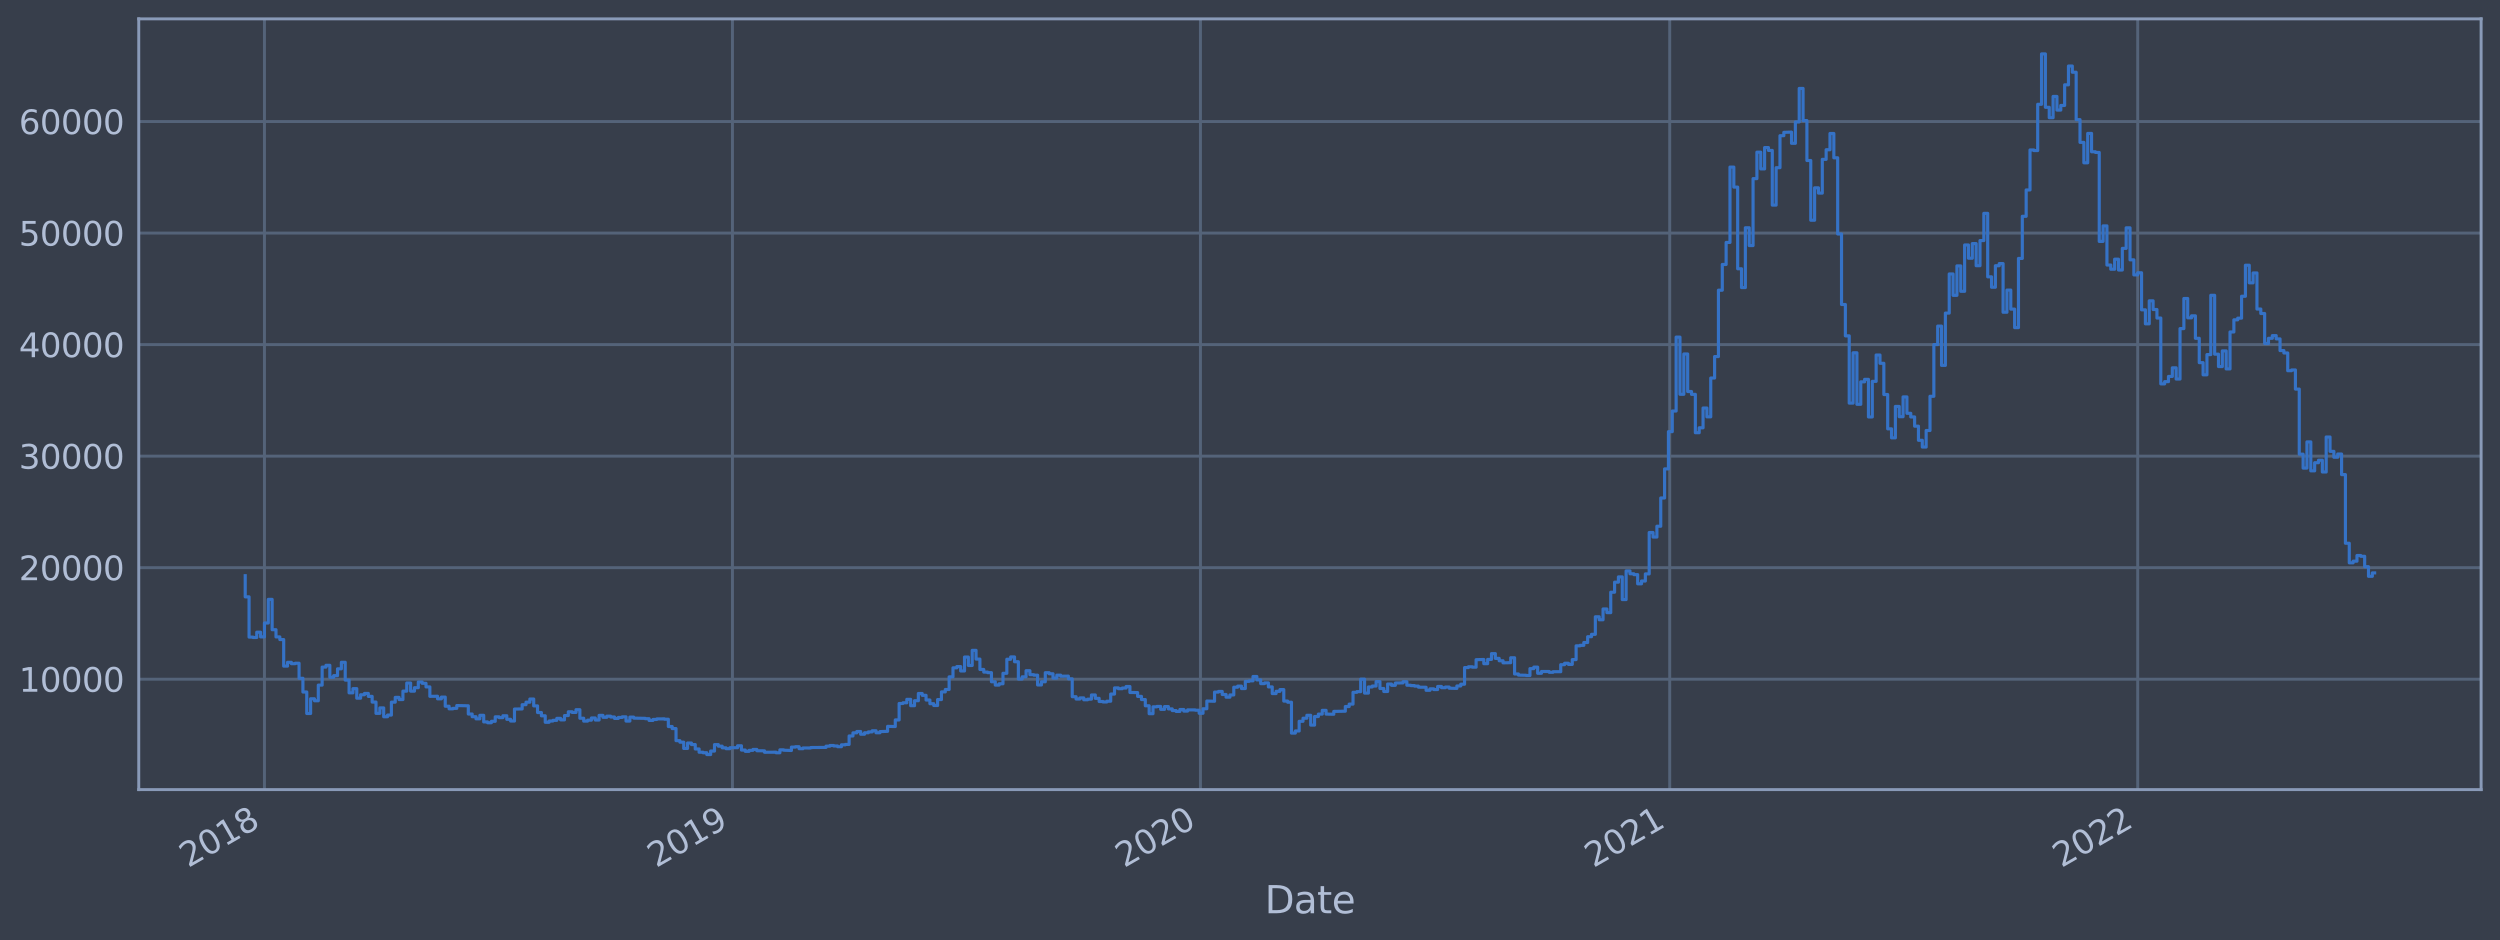 <?xml version="1.0" encoding="utf-8" standalone="no"?>
<!DOCTYPE svg PUBLIC "-//W3C//DTD SVG 1.1//EN"
  "http://www.w3.org/Graphics/SVG/1.1/DTD/svg11.dtd">
<svg xmlns:xlink="http://www.w3.org/1999/xlink" width="952.884pt" height="358.291pt" viewBox="0 0 952.884 358.291" xmlns="http://www.w3.org/2000/svg" version="1.1">
 <defs>
  <style type="text/css">*{stroke-linejoin: round; stroke-linecap: butt}</style>
 </defs>
 <g id="figure_1">
  <g id="patch_1">
   <path d="M 0 358.291 
L 952.884 358.291 
L 952.884 0 
L 0 0 
z
" style="fill: #373e4b"/>
  </g>
  <g id="axes_1">
   <g id="patch_2">
    <path d="M 52.884 300.96 
L 945.684 300.96 
L 945.684 7.2 
L 52.884 7.2 
z
" style="fill: #373e4b"/>
   </g>
   <g id="matplotlib.axis_1">
    <g id="xtick_1">
     <g id="line2d_1">
      <path d="M 100.796 300.96 
L 100.796 7.2 
" clip-path="url(#p3bdc182cb8)" style="fill: none; stroke: #546379; stroke-width: 1.12; stroke-linecap: square"/>
     </g>
     <g id="line2d_2"/>
     <g id="text_1">
      <!-- 2018 -->
      <g style="fill: #b1bed6" transform="translate(71.715 330.885)rotate(-30)scale(0.126 -0.126)">
       <defs>
        <path id="DejaVuSans-32" d="M 1228 531 
L 3431 531 
L 3431 0 
L 469 0 
L 469 531 
Q 828 903 1448 1529 
Q 2069 2156 2228 2338 
Q 2531 2678 2651 2914 
Q 2772 3150 2772 3378 
Q 2772 3750 2511 3984 
Q 2250 4219 1831 4219 
Q 1534 4219 1204 4116 
Q 875 4013 500 3803 
L 500 4441 
Q 881 4594 1212 4672 
Q 1544 4750 1819 4750 
Q 2544 4750 2975 4387 
Q 3406 4025 3406 3419 
Q 3406 3131 3298 2873 
Q 3191 2616 2906 2266 
Q 2828 2175 2409 1742 
Q 1991 1309 1228 531 
z
" transform="scale(0.016)"/>
        <path id="DejaVuSans-30" d="M 2034 4250 
Q 1547 4250 1301 3770 
Q 1056 3291 1056 2328 
Q 1056 1369 1301 889 
Q 1547 409 2034 409 
Q 2525 409 2770 889 
Q 3016 1369 3016 2328 
Q 3016 3291 2770 3770 
Q 2525 4250 2034 4250 
z
M 2034 4750 
Q 2819 4750 3233 4129 
Q 3647 3509 3647 2328 
Q 3647 1150 3233 529 
Q 2819 -91 2034 -91 
Q 1250 -91 836 529 
Q 422 1150 422 2328 
Q 422 3509 836 4129 
Q 1250 4750 2034 4750 
z
" transform="scale(0.016)"/>
        <path id="DejaVuSans-31" d="M 794 531 
L 1825 531 
L 1825 4091 
L 703 3866 
L 703 4441 
L 1819 4666 
L 2450 4666 
L 2450 531 
L 3481 531 
L 3481 0 
L 794 0 
L 794 531 
z
" transform="scale(0.016)"/>
        <path id="DejaVuSans-38" d="M 2034 2216 
Q 1584 2216 1326 1975 
Q 1069 1734 1069 1313 
Q 1069 891 1326 650 
Q 1584 409 2034 409 
Q 2484 409 2743 651 
Q 3003 894 3003 1313 
Q 3003 1734 2745 1975 
Q 2488 2216 2034 2216 
z
M 1403 2484 
Q 997 2584 770 2862 
Q 544 3141 544 3541 
Q 544 4100 942 4425 
Q 1341 4750 2034 4750 
Q 2731 4750 3128 4425 
Q 3525 4100 3525 3541 
Q 3525 3141 3298 2862 
Q 3072 2584 2669 2484 
Q 3125 2378 3379 2068 
Q 3634 1759 3634 1313 
Q 3634 634 3220 271 
Q 2806 -91 2034 -91 
Q 1263 -91 848 271 
Q 434 634 434 1313 
Q 434 1759 690 2068 
Q 947 2378 1403 2484 
z
M 1172 3481 
Q 1172 3119 1398 2916 
Q 1625 2713 2034 2713 
Q 2441 2713 2670 2916 
Q 2900 3119 2900 3481 
Q 2900 3844 2670 4047 
Q 2441 4250 2034 4250 
Q 1625 4250 1398 4047 
Q 1172 3844 1172 3481 
z
" transform="scale(0.016)"/>
       </defs>
       <use xlink:href="#DejaVuSans-32"/>
       <use xlink:href="#DejaVuSans-30" x="63.623"/>
       <use xlink:href="#DejaVuSans-31" x="127.246"/>
       <use xlink:href="#DejaVuSans-38" x="190.869"/>
      </g>
     </g>
    </g>
    <g id="xtick_2">
     <g id="line2d_3">
      <path d="M 279.174 300.96 
L 279.174 7.2 
" clip-path="url(#p3bdc182cb8)" style="fill: none; stroke: #546379; stroke-width: 1.12; stroke-linecap: square"/>
     </g>
     <g id="line2d_4"/>
     <g id="text_2">
      <!-- 2019 -->
      <g style="fill: #b1bed6" transform="translate(250.093 330.885)rotate(-30)scale(0.126 -0.126)">
       <defs>
        <path id="DejaVuSans-39" d="M 703 97 
L 703 672 
Q 941 559 1184 500 
Q 1428 441 1663 441 
Q 2288 441 2617 861 
Q 2947 1281 2994 2138 
Q 2813 1869 2534 1725 
Q 2256 1581 1919 1581 
Q 1219 1581 811 2004 
Q 403 2428 403 3163 
Q 403 3881 828 4315 
Q 1253 4750 1959 4750 
Q 2769 4750 3195 4129 
Q 3622 3509 3622 2328 
Q 3622 1225 3098 567 
Q 2575 -91 1691 -91 
Q 1453 -91 1209 -44 
Q 966 3 703 97 
z
M 1959 2075 
Q 2384 2075 2632 2365 
Q 2881 2656 2881 3163 
Q 2881 3666 2632 3958 
Q 2384 4250 1959 4250 
Q 1534 4250 1286 3958 
Q 1038 3666 1038 3163 
Q 1038 2656 1286 2365 
Q 1534 2075 1959 2075 
z
" transform="scale(0.016)"/>
       </defs>
       <use xlink:href="#DejaVuSans-32"/>
       <use xlink:href="#DejaVuSans-30" x="63.623"/>
       <use xlink:href="#DejaVuSans-31" x="127.246"/>
       <use xlink:href="#DejaVuSans-39" x="190.869"/>
      </g>
     </g>
    </g>
    <g id="xtick_3">
     <g id="line2d_5">
      <path d="M 457.551 300.96 
L 457.551 7.2 
" clip-path="url(#p3bdc182cb8)" style="fill: none; stroke: #546379; stroke-width: 1.12; stroke-linecap: square"/>
     </g>
     <g id="line2d_6"/>
     <g id="text_3">
      <!-- 2020 -->
      <g style="fill: #b1bed6" transform="translate(428.47 330.885)rotate(-30)scale(0.126 -0.126)">
       <use xlink:href="#DejaVuSans-32"/>
       <use xlink:href="#DejaVuSans-30" x="63.623"/>
       <use xlink:href="#DejaVuSans-32" x="127.246"/>
       <use xlink:href="#DejaVuSans-30" x="190.869"/>
      </g>
     </g>
    </g>
    <g id="xtick_4">
     <g id="line2d_7">
      <path d="M 636.418 300.96 
L 636.418 7.2 
" clip-path="url(#p3bdc182cb8)" style="fill: none; stroke: #546379; stroke-width: 1.12; stroke-linecap: square"/>
     </g>
     <g id="line2d_8"/>
     <g id="text_4">
      <!-- 2021 -->
      <g style="fill: #b1bed6" transform="translate(607.337 330.885)rotate(-30)scale(0.126 -0.126)">
       <use xlink:href="#DejaVuSans-32"/>
       <use xlink:href="#DejaVuSans-30" x="63.623"/>
       <use xlink:href="#DejaVuSans-32" x="127.246"/>
       <use xlink:href="#DejaVuSans-31" x="190.869"/>
      </g>
     </g>
    </g>
    <g id="xtick_5">
     <g id="line2d_9">
      <path d="M 814.795 300.96 
L 814.795 7.2 
" clip-path="url(#p3bdc182cb8)" style="fill: none; stroke: #546379; stroke-width: 1.12; stroke-linecap: square"/>
     </g>
     <g id="line2d_10"/>
     <g id="text_5">
      <!-- 2022 -->
      <g style="fill: #b1bed6" transform="translate(785.714 330.885)rotate(-30)scale(0.126 -0.126)">
       <use xlink:href="#DejaVuSans-32"/>
       <use xlink:href="#DejaVuSans-30" x="63.623"/>
       <use xlink:href="#DejaVuSans-32" x="127.246"/>
       <use xlink:href="#DejaVuSans-32" x="190.869"/>
      </g>
     </g>
    </g>
    <g id="text_6">
     <!-- Date -->
     <g style="fill: #b1bed6" transform="translate(482.075 348.096)scale(0.144 -0.144)">
      <defs>
       <path id="DejaVuSans-44" d="M 1259 4147 
L 1259 519 
L 2022 519 
Q 2988 519 3436 956 
Q 3884 1394 3884 2338 
Q 3884 3275 3436 3711 
Q 2988 4147 2022 4147 
L 1259 4147 
z
M 628 4666 
L 1925 4666 
Q 3281 4666 3915 4102 
Q 4550 3538 4550 2338 
Q 4550 1131 3912 565 
Q 3275 0 1925 0 
L 628 0 
L 628 4666 
z
" transform="scale(0.016)"/>
       <path id="DejaVuSans-61" d="M 2194 1759 
Q 1497 1759 1228 1600 
Q 959 1441 959 1056 
Q 959 750 1161 570 
Q 1363 391 1709 391 
Q 2188 391 2477 730 
Q 2766 1069 2766 1631 
L 2766 1759 
L 2194 1759 
z
M 3341 1997 
L 3341 0 
L 2766 0 
L 2766 531 
Q 2569 213 2275 61 
Q 1981 -91 1556 -91 
Q 1019 -91 701 211 
Q 384 513 384 1019 
Q 384 1609 779 1909 
Q 1175 2209 1959 2209 
L 2766 2209 
L 2766 2266 
Q 2766 2663 2505 2880 
Q 2244 3097 1772 3097 
Q 1472 3097 1187 3025 
Q 903 2953 641 2809 
L 641 3341 
Q 956 3463 1253 3523 
Q 1550 3584 1831 3584 
Q 2591 3584 2966 3190 
Q 3341 2797 3341 1997 
z
" transform="scale(0.016)"/>
       <path id="DejaVuSans-74" d="M 1172 4494 
L 1172 3500 
L 2356 3500 
L 2356 3053 
L 1172 3053 
L 1172 1153 
Q 1172 725 1289 603 
Q 1406 481 1766 481 
L 2356 481 
L 2356 0 
L 1766 0 
Q 1100 0 847 248 
Q 594 497 594 1153 
L 594 3053 
L 172 3053 
L 172 3500 
L 594 3500 
L 594 4494 
L 1172 4494 
z
" transform="scale(0.016)"/>
       <path id="DejaVuSans-65" d="M 3597 1894 
L 3597 1613 
L 953 1613 
Q 991 1019 1311 708 
Q 1631 397 2203 397 
Q 2534 397 2845 478 
Q 3156 559 3463 722 
L 3463 178 
Q 3153 47 2828 -22 
Q 2503 -91 2169 -91 
Q 1331 -91 842 396 
Q 353 884 353 1716 
Q 353 2575 817 3079 
Q 1281 3584 2069 3584 
Q 2775 3584 3186 3129 
Q 3597 2675 3597 1894 
z
M 3022 2063 
Q 3016 2534 2758 2815 
Q 2500 3097 2075 3097 
Q 1594 3097 1305 2825 
Q 1016 2553 972 2059 
L 3022 2063 
z
" transform="scale(0.016)"/>
      </defs>
      <use xlink:href="#DejaVuSans-44"/>
      <use xlink:href="#DejaVuSans-61" x="77.002"/>
      <use xlink:href="#DejaVuSans-74" x="138.281"/>
      <use xlink:href="#DejaVuSans-65" x="177.49"/>
     </g>
    </g>
   </g>
   <g id="matplotlib.axis_2">
    <g id="ytick_1">
     <g id="line2d_11">
      <path d="M 52.884 258.881 
L 945.684 258.881 
" clip-path="url(#p3bdc182cb8)" style="fill: none; stroke: #546379; stroke-width: 1.12; stroke-linecap: square"/>
     </g>
     <g id="line2d_12"/>
     <g id="text_7">
      <!-- 10000 -->
      <g style="fill: #b1bed6" transform="translate(7.2 263.668)scale(0.126 -0.126)">
       <use xlink:href="#DejaVuSans-31"/>
       <use xlink:href="#DejaVuSans-30" x="63.623"/>
       <use xlink:href="#DejaVuSans-30" x="127.246"/>
       <use xlink:href="#DejaVuSans-30" x="190.869"/>
       <use xlink:href="#DejaVuSans-30" x="254.492"/>
      </g>
     </g>
    </g>
    <g id="ytick_2">
     <g id="line2d_13">
      <path d="M 52.884 216.37 
L 945.684 216.37 
" clip-path="url(#p3bdc182cb8)" style="fill: none; stroke: #546379; stroke-width: 1.12; stroke-linecap: square"/>
     </g>
     <g id="line2d_14"/>
     <g id="text_8">
      <!-- 20000 -->
      <g style="fill: #b1bed6" transform="translate(7.2 221.157)scale(0.126 -0.126)">
       <use xlink:href="#DejaVuSans-32"/>
       <use xlink:href="#DejaVuSans-30" x="63.623"/>
       <use xlink:href="#DejaVuSans-30" x="127.246"/>
       <use xlink:href="#DejaVuSans-30" x="190.869"/>
       <use xlink:href="#DejaVuSans-30" x="254.492"/>
      </g>
     </g>
    </g>
    <g id="ytick_3">
     <g id="line2d_15">
      <path d="M 52.884 173.86 
L 945.684 173.86 
" clip-path="url(#p3bdc182cb8)" style="fill: none; stroke: #546379; stroke-width: 1.12; stroke-linecap: square"/>
     </g>
     <g id="line2d_16"/>
     <g id="text_9">
      <!-- 30000 -->
      <g style="fill: #b1bed6" transform="translate(7.2 178.647)scale(0.126 -0.126)">
       <defs>
        <path id="DejaVuSans-33" d="M 2597 2516 
Q 3050 2419 3304 2112 
Q 3559 1806 3559 1356 
Q 3559 666 3084 287 
Q 2609 -91 1734 -91 
Q 1441 -91 1130 -33 
Q 819 25 488 141 
L 488 750 
Q 750 597 1062 519 
Q 1375 441 1716 441 
Q 2309 441 2620 675 
Q 2931 909 2931 1356 
Q 2931 1769 2642 2001 
Q 2353 2234 1838 2234 
L 1294 2234 
L 1294 2753 
L 1863 2753 
Q 2328 2753 2575 2939 
Q 2822 3125 2822 3475 
Q 2822 3834 2567 4026 
Q 2313 4219 1838 4219 
Q 1578 4219 1281 4162 
Q 984 4106 628 3988 
L 628 4550 
Q 988 4650 1302 4700 
Q 1616 4750 1894 4750 
Q 2613 4750 3031 4423 
Q 3450 4097 3450 3541 
Q 3450 3153 3228 2886 
Q 3006 2619 2597 2516 
z
" transform="scale(0.016)"/>
       </defs>
       <use xlink:href="#DejaVuSans-33"/>
       <use xlink:href="#DejaVuSans-30" x="63.623"/>
       <use xlink:href="#DejaVuSans-30" x="127.246"/>
       <use xlink:href="#DejaVuSans-30" x="190.869"/>
       <use xlink:href="#DejaVuSans-30" x="254.492"/>
      </g>
     </g>
    </g>
    <g id="ytick_4">
     <g id="line2d_17">
      <path d="M 52.884 131.35 
L 945.684 131.35 
" clip-path="url(#p3bdc182cb8)" style="fill: none; stroke: #546379; stroke-width: 1.12; stroke-linecap: square"/>
     </g>
     <g id="line2d_18"/>
     <g id="text_10">
      <!-- 40000 -->
      <g style="fill: #b1bed6" transform="translate(7.2 136.137)scale(0.126 -0.126)">
       <defs>
        <path id="DejaVuSans-34" d="M 2419 4116 
L 825 1625 
L 2419 1625 
L 2419 4116 
z
M 2253 4666 
L 3047 4666 
L 3047 1625 
L 3713 1625 
L 3713 1100 
L 3047 1100 
L 3047 0 
L 2419 0 
L 2419 1100 
L 313 1100 
L 313 1709 
L 2253 4666 
z
" transform="scale(0.016)"/>
       </defs>
       <use xlink:href="#DejaVuSans-34"/>
       <use xlink:href="#DejaVuSans-30" x="63.623"/>
       <use xlink:href="#DejaVuSans-30" x="127.246"/>
       <use xlink:href="#DejaVuSans-30" x="190.869"/>
       <use xlink:href="#DejaVuSans-30" x="254.492"/>
      </g>
     </g>
    </g>
    <g id="ytick_5">
     <g id="line2d_19">
      <path d="M 52.884 88.839 
L 945.684 88.839 
" clip-path="url(#p3bdc182cb8)" style="fill: none; stroke: #546379; stroke-width: 1.12; stroke-linecap: square"/>
     </g>
     <g id="line2d_20"/>
     <g id="text_11">
      <!-- 50000 -->
      <g style="fill: #b1bed6" transform="translate(7.2 93.626)scale(0.126 -0.126)">
       <defs>
        <path id="DejaVuSans-35" d="M 691 4666 
L 3169 4666 
L 3169 4134 
L 1269 4134 
L 1269 2991 
Q 1406 3038 1543 3061 
Q 1681 3084 1819 3084 
Q 2600 3084 3056 2656 
Q 3513 2228 3513 1497 
Q 3513 744 3044 326 
Q 2575 -91 1722 -91 
Q 1428 -91 1123 -41 
Q 819 9 494 109 
L 494 744 
Q 775 591 1075 516 
Q 1375 441 1709 441 
Q 2250 441 2565 725 
Q 2881 1009 2881 1497 
Q 2881 1984 2565 2268 
Q 2250 2553 1709 2553 
Q 1456 2553 1204 2497 
Q 953 2441 691 2322 
L 691 4666 
z
" transform="scale(0.016)"/>
       </defs>
       <use xlink:href="#DejaVuSans-35"/>
       <use xlink:href="#DejaVuSans-30" x="63.623"/>
       <use xlink:href="#DejaVuSans-30" x="127.246"/>
       <use xlink:href="#DejaVuSans-30" x="190.869"/>
       <use xlink:href="#DejaVuSans-30" x="254.492"/>
      </g>
     </g>
    </g>
    <g id="ytick_6">
     <g id="line2d_21">
      <path d="M 52.884 46.329 
L 945.684 46.329 
" clip-path="url(#p3bdc182cb8)" style="fill: none; stroke: #546379; stroke-width: 1.12; stroke-linecap: square"/>
     </g>
     <g id="line2d_22"/>
     <g id="text_12">
      <!-- 60000 -->
      <g style="fill: #b1bed6" transform="translate(7.2 51.116)scale(0.126 -0.126)">
       <defs>
        <path id="DejaVuSans-36" d="M 2113 2584 
Q 1688 2584 1439 2293 
Q 1191 2003 1191 1497 
Q 1191 994 1439 701 
Q 1688 409 2113 409 
Q 2538 409 2786 701 
Q 3034 994 3034 1497 
Q 3034 2003 2786 2293 
Q 2538 2584 2113 2584 
z
M 3366 4563 
L 3366 3988 
Q 3128 4100 2886 4159 
Q 2644 4219 2406 4219 
Q 1781 4219 1451 3797 
Q 1122 3375 1075 2522 
Q 1259 2794 1537 2939 
Q 1816 3084 2150 3084 
Q 2853 3084 3261 2657 
Q 3669 2231 3669 1497 
Q 3669 778 3244 343 
Q 2819 -91 2113 -91 
Q 1303 -91 875 529 
Q 447 1150 447 2328 
Q 447 3434 972 4092 
Q 1497 4750 2381 4750 
Q 2619 4750 2861 4703 
Q 3103 4656 3366 4563 
z
" transform="scale(0.016)"/>
       </defs>
       <use xlink:href="#DejaVuSans-36"/>
       <use xlink:href="#DejaVuSans-30" x="63.623"/>
       <use xlink:href="#DejaVuSans-30" x="127.246"/>
       <use xlink:href="#DejaVuSans-30" x="190.869"/>
       <use xlink:href="#DejaVuSans-30" x="254.492"/>
      </g>
     </g>
    </g>
   </g>
   <g id="line2d_23">
    <path d="M 93.466 219.431 
L 93.466 227.495 
L 94.932 227.495 
L 94.932 242.826 
L 96.398 242.826 
L 96.398 242.978 
L 97.864 242.978 
L 97.864 240.967 
L 99.33 240.967 
L 99.33 242.744 
L 100.796 242.744 
L 100.796 237.459 
L 102.262 237.459 
L 102.262 228.46 
L 103.728 228.46 
L 103.728 240.017 
L 105.195 240.017 
L 105.195 242.764 
L 106.661 242.764 
L 106.661 243.772 
L 108.127 243.772 
L 108.127 253.886 
L 109.593 253.886 
L 109.593 252.447 
L 111.059 252.447 
L 111.059 252.963 
L 112.525 252.963 
L 112.525 252.796 
L 113.991 252.796 
L 113.991 258.53 
L 115.457 258.53 
L 115.457 263.758 
L 116.923 263.758 
L 116.923 271.951 
L 118.39 271.951 
L 118.39 266.341 
L 119.856 266.341 
L 119.856 267.094 
L 121.322 267.094 
L 121.322 261.127 
L 122.788 261.127 
L 122.788 254.265 
L 124.254 254.265 
L 124.254 253.584 
L 125.72 253.584 
L 125.72 258.152 
L 127.186 258.152 
L 127.186 257.523 
L 128.652 257.523 
L 128.652 254.922 
L 130.118 254.922 
L 130.118 252.433 
L 131.585 252.433 
L 131.585 259.219 
L 133.051 259.219 
L 133.051 264.078 
L 134.517 264.078 
L 134.517 262.479 
L 135.983 262.479 
L 135.983 266.116 
L 137.449 266.116 
L 137.449 264.808 
L 138.915 264.808 
L 138.915 264.299 
L 140.381 264.299 
L 140.381 265.436 
L 141.847 265.436 
L 141.847 267.593 
L 143.314 267.593 
L 143.314 271.899 
L 144.78 271.899 
L 144.78 269.821 
L 146.246 269.821 
L 146.246 273.187 
L 147.712 273.187 
L 147.712 272.55 
L 149.178 272.55 
L 149.178 267.632 
L 150.644 267.632 
L 150.644 265.818 
L 152.11 265.818 
L 152.11 266.635 
L 153.576 266.635 
L 153.576 263.427 
L 155.042 263.427 
L 155.042 260.334 
L 156.509 260.334 
L 156.509 263.435 
L 157.975 263.435 
L 157.975 262.113 
L 159.441 262.113 
L 159.441 259.929 
L 160.907 259.929 
L 160.907 260.447 
L 162.373 260.447 
L 162.373 261.812 
L 163.839 261.812 
L 163.839 265.412 
L 166.771 265.38 
L 166.771 266.366 
L 168.238 266.366 
L 168.238 265.697 
L 169.704 265.697 
L 169.704 269.182 
L 171.17 269.182 
L 171.17 270.169 
L 172.636 270.169 
L 172.636 269.99 
L 174.102 269.99 
L 174.102 268.925 
L 178.5 269.017 
L 178.5 272.147 
L 179.966 272.147 
L 179.966 273.175 
L 181.433 273.175 
L 181.433 273.99 
L 182.899 273.99 
L 182.899 272.65 
L 184.365 272.65 
L 184.365 275.16 
L 185.831 275.16 
L 185.831 275.47 
L 187.297 275.47 
L 187.297 274.936 
L 188.763 274.936 
L 188.763 273.222 
L 190.229 273.222 
L 190.229 273.523 
L 191.695 273.523 
L 191.695 272.807 
L 193.162 272.807 
L 193.162 274.171 
L 194.628 274.171 
L 194.628 274.827 
L 196.094 274.827 
L 196.094 270.266 
L 199.026 270.21 
L 199.026 268.594 
L 200.492 268.594 
L 200.492 267.639 
L 201.958 267.639 
L 201.958 266.444 
L 203.424 266.444 
L 203.424 269.05 
L 204.89 269.05 
L 204.89 271.586 
L 206.357 271.586 
L 206.357 272.832 
L 207.823 272.832 
L 207.823 275.294 
L 209.289 275.294 
L 209.289 274.813 
L 210.755 274.813 
L 210.755 274.555 
L 212.221 274.555 
L 212.221 273.816 
L 213.687 273.816 
L 213.687 274.377 
L 215.153 274.377 
L 215.153 272.746 
L 216.619 272.746 
L 216.619 271.301 
L 218.086 271.301 
L 218.086 271.554 
L 219.552 271.554 
L 219.552 270.507 
L 221.018 270.507 
L 221.018 273.754 
L 222.484 273.754 
L 222.484 274.86 
L 223.95 274.86 
L 223.95 274.499 
L 225.416 274.499 
L 225.416 273.664 
L 226.882 273.664 
L 226.882 274.429 
L 228.348 274.429 
L 228.348 272.67 
L 229.814 272.67 
L 229.814 273.404 
L 231.281 273.404 
L 231.281 272.968 
L 232.747 272.968 
L 232.747 273.287 
L 234.213 273.287 
L 234.213 273.828 
L 235.679 273.828 
L 235.679 273.446 
L 237.145 273.446 
L 237.145 273.22 
L 238.611 273.22 
L 238.611 274.835 
L 240.077 274.835 
L 240.077 273.338 
L 241.543 273.338 
L 241.543 273.718 
L 245.942 273.803 
L 245.942 273.941 
L 247.408 273.941 
L 247.408 274.603 
L 248.874 274.603 
L 248.874 274.225 
L 250.34 274.225 
L 250.34 274.024 
L 253.272 273.993 
L 253.272 274.148 
L 254.738 274.148 
L 254.738 276.919 
L 256.205 276.919 
L 256.205 277.702 
L 257.671 277.702 
L 257.671 282.295 
L 259.137 282.295 
L 259.137 282.886 
L 260.603 282.886 
L 260.603 285.265 
L 262.069 285.265 
L 262.069 283.202 
L 263.535 283.202 
L 263.535 283.789 
L 265.001 283.789 
L 265.001 285.471 
L 266.467 285.471 
L 266.467 286.709 
L 267.934 286.709 
L 267.934 286.906 
L 269.4 286.906 
L 269.4 287.607 
L 270.866 287.607 
L 270.866 286.272 
L 272.332 286.272 
L 272.332 283.812 
L 273.798 283.812 
L 273.798 284.407 
L 275.264 284.407 
L 275.264 285.032 
L 276.73 285.032 
L 276.73 285.363 
L 278.196 285.363 
L 278.196 284.999 
L 281.129 284.996 
L 281.129 284.25 
L 282.595 284.25 
L 282.595 285.891 
L 284.061 285.891 
L 284.061 286.376 
L 285.527 286.376 
L 285.527 285.996 
L 286.993 285.996 
L 286.993 285.645 
L 288.459 285.645 
L 288.459 286.141 
L 291.391 286.182 
L 291.391 286.731 
L 295.79 286.699 
L 295.79 286.913 
L 297.256 286.913 
L 297.256 285.814 
L 298.722 285.814 
L 298.722 285.949 
L 301.654 286.052 
L 301.654 284.766 
L 303.12 284.766 
L 303.12 284.621 
L 304.586 284.621 
L 304.586 285.378 
L 306.053 285.378 
L 306.053 285.096 
L 308.985 285.103 
L 308.985 284.93 
L 314.849 284.875 
L 314.849 284.408 
L 316.315 284.408 
L 316.315 284.147 
L 317.781 284.147 
L 317.781 284.336 
L 319.248 284.336 
L 319.248 284.609 
L 320.714 284.609 
L 320.714 283.896 
L 322.18 283.896 
L 322.18 283.738 
L 323.646 283.738 
L 323.646 280.513 
L 325.112 280.513 
L 325.112 279.331 
L 326.578 279.331 
L 326.578 278.817 
L 328.044 278.817 
L 328.044 279.861 
L 329.51 279.861 
L 329.51 279.3 
L 330.977 279.3 
L 330.977 278.958 
L 332.443 278.958 
L 332.443 278.532 
L 333.909 278.532 
L 333.909 279.304 
L 335.375 279.304 
L 335.375 278.855 
L 338.307 278.747 
L 338.307 276.858 
L 341.239 276.923 
L 341.239 274.405 
L 342.705 274.405 
L 342.705 268.135 
L 344.172 268.135 
L 344.172 267.867 
L 345.638 267.867 
L 345.638 266.559 
L 347.104 266.559 
L 347.104 268.973 
L 348.57 268.973 
L 348.57 267.079 
L 350.036 267.079 
L 350.036 264.322 
L 351.502 264.322 
L 351.502 265.028 
L 352.968 265.028 
L 352.968 266.809 
L 354.434 266.809 
L 354.434 268.219 
L 355.901 268.219 
L 355.901 268.91 
L 357.367 268.91 
L 357.367 266.647 
L 358.833 266.647 
L 358.833 263.729 
L 360.299 263.729 
L 360.299 262.808 
L 361.765 262.808 
L 361.765 257.991 
L 363.231 257.991 
L 363.231 254.555 
L 364.697 254.555 
L 364.697 254.065 
L 366.163 254.065 
L 366.163 255.744 
L 367.629 255.744 
L 367.629 250.443 
L 369.096 250.443 
L 369.096 253.643 
L 370.562 253.643 
L 370.562 247.884 
L 372.028 247.884 
L 372.028 251.212 
L 373.494 251.212 
L 373.494 255.167 
L 374.96 255.167 
L 374.96 256.166 
L 376.426 256.166 
L 376.426 256.384 
L 377.892 256.384 
L 377.892 259.849 
L 379.358 259.849 
L 379.358 261.117 
L 380.825 261.117 
L 380.825 260.627 
L 382.291 260.627 
L 382.291 256.629 
L 383.757 256.629 
L 383.757 251.28 
L 385.223 251.28 
L 385.223 250.394 
L 386.689 250.394 
L 386.689 252.22 
L 388.155 252.22 
L 388.155 258.809 
L 389.621 258.809 
L 389.621 257.969 
L 391.087 257.969 
L 391.087 255.647 
L 392.553 255.647 
L 392.553 257.155 
L 394.02 257.155 
L 394.02 257.349 
L 395.486 257.349 
L 395.486 261.072 
L 396.952 261.072 
L 396.952 259.859 
L 398.418 259.859 
L 398.418 256.397 
L 399.884 256.397 
L 399.884 256.809 
L 401.35 256.809 
L 401.35 258.451 
L 402.816 258.451 
L 402.816 257.334 
L 404.282 257.334 
L 404.282 257.751 
L 407.215 257.708 
L 407.215 258.74 
L 408.681 258.74 
L 408.681 265.545 
L 410.147 265.545 
L 410.147 266.426 
L 411.613 266.426 
L 411.613 266.01 
L 413.079 266.01 
L 413.079 266.722 
L 414.545 266.722 
L 414.545 266.481 
L 416.011 266.481 
L 416.011 264.888 
L 417.477 264.888 
L 417.477 266.176 
L 418.944 266.176 
L 418.944 267.372 
L 420.41 267.372 
L 420.41 267.553 
L 421.876 267.553 
L 421.876 267.269 
L 423.342 267.269 
L 423.342 264.548 
L 424.808 264.548 
L 424.808 262.202 
L 426.274 262.202 
L 426.274 262.503 
L 427.74 262.503 
L 427.74 262.255 
L 429.206 262.255 
L 429.206 261.672 
L 430.673 261.672 
L 430.673 263.942 
L 433.605 263.975 
L 433.605 265.437 
L 435.071 265.437 
L 435.071 266.635 
L 436.537 266.635 
L 436.537 269.011 
L 438.003 269.011 
L 438.003 272.027 
L 439.469 272.027 
L 439.469 269.407 
L 440.935 269.407 
L 440.935 269.263 
L 442.401 269.263 
L 442.401 270.372 
L 443.868 270.372 
L 443.868 269.308 
L 445.334 269.308 
L 445.334 270.199 
L 446.8 270.199 
L 446.8 270.83 
L 448.266 270.83 
L 448.266 271.161 
L 449.732 271.161 
L 449.732 270.425 
L 451.198 270.425 
L 451.198 271.025 
L 452.664 271.025 
L 452.664 270.568 
L 455.597 270.597 
L 455.597 270.7 
L 457.063 270.7 
L 457.063 271.87 
L 458.529 271.87 
L 458.529 270.139 
L 459.995 270.139 
L 459.995 267.201 
L 462.927 267.291 
L 462.927 263.802 
L 464.393 263.802 
L 464.393 263.555 
L 465.859 263.555 
L 465.859 264.72 
L 467.325 264.72 
L 467.325 265.733 
L 468.792 265.733 
L 468.792 264.881 
L 470.258 264.881 
L 470.258 261.942 
L 471.724 261.942 
L 471.724 261.524 
L 473.19 261.524 
L 473.19 262.442 
L 474.656 262.442 
L 474.656 259.699 
L 476.122 259.699 
L 476.122 259.498 
L 477.588 259.498 
L 477.588 257.85 
L 479.054 257.85 
L 479.054 259.146 
L 480.521 259.146 
L 480.521 260.561 
L 481.987 260.561 
L 481.987 260.285 
L 483.453 260.285 
L 483.453 261.817 
L 484.919 261.817 
L 484.919 264.354 
L 486.385 264.354 
L 486.385 263.502 
L 487.851 263.502 
L 487.851 262.845 
L 489.317 262.845 
L 489.317 267.215 
L 490.783 267.215 
L 490.783 267.652 
L 492.249 267.652 
L 492.249 279.429 
L 493.716 279.429 
L 493.716 278.616 
L 495.182 278.616 
L 495.182 274.922 
L 496.648 274.922 
L 496.648 273.75 
L 498.114 273.75 
L 498.114 272.638 
L 499.58 272.638 
L 499.58 276.372 
L 501.046 276.372 
L 501.046 273.109 
L 502.512 273.109 
L 502.512 272.179 
L 503.978 272.179 
L 503.978 270.76 
L 505.444 270.76 
L 505.444 272.173 
L 508.377 272.239 
L 508.377 271.156 
L 512.775 271.077 
L 512.775 269.298 
L 514.241 269.298 
L 514.241 268.38 
L 515.707 268.38 
L 515.707 263.877 
L 517.173 263.877 
L 517.173 263.617 
L 518.64 263.617 
L 518.64 258.87 
L 520.106 258.87 
L 520.106 264.175 
L 521.572 264.175 
L 521.572 261.831 
L 523.038 261.831 
L 523.038 261.492 
L 524.504 261.492 
L 524.504 259.791 
L 525.97 259.791 
L 525.97 262.421 
L 527.436 262.421 
L 527.436 263.558 
L 528.902 263.558 
L 528.902 260.712 
L 530.368 260.712 
L 530.368 261.215 
L 531.835 261.215 
L 531.835 260.334 
L 534.767 260.282 
L 534.767 259.836 
L 536.233 259.836 
L 536.233 261.176 
L 537.699 261.176 
L 537.699 261.318 
L 539.165 261.318 
L 539.165 261.516 
L 540.631 261.516 
L 540.631 261.921 
L 543.564 261.956 
L 543.564 263.114 
L 545.03 263.114 
L 545.03 262.562 
L 546.496 262.562 
L 546.496 262.824 
L 547.962 262.824 
L 547.962 261.648 
L 549.428 261.648 
L 549.428 262.12 
L 550.894 262.12 
L 550.894 261.874 
L 552.36 261.874 
L 552.36 262.309 
L 555.292 262.389 
L 555.292 261.462 
L 556.759 261.462 
L 556.759 260.788 
L 558.225 260.788 
L 558.225 254.449 
L 559.691 254.449 
L 559.691 254.141 
L 561.157 254.141 
L 561.157 254.299 
L 562.623 254.299 
L 562.623 251.44 
L 565.555 251.366 
L 565.555 252.961 
L 567.021 252.961 
L 567.021 251.338 
L 568.488 251.338 
L 568.488 249.13 
L 569.954 249.13 
L 569.954 250.949 
L 571.42 250.949 
L 571.42 251.854 
L 572.886 251.854 
L 572.886 252.643 
L 575.818 252.582 
L 575.818 250.705 
L 577.284 250.705 
L 577.284 256.892 
L 578.75 256.892 
L 578.75 257.317 
L 581.683 257.381 
L 581.683 257.474 
L 583.149 257.474 
L 583.149 254.849 
L 584.615 254.849 
L 584.615 254.283 
L 586.081 254.283 
L 586.081 256.618 
L 587.547 256.618 
L 587.547 255.935 
L 590.479 255.937 
L 590.479 256.248 
L 591.945 256.248 
L 591.945 256.018 
L 594.878 256.029 
L 594.878 253.343 
L 596.344 253.343 
L 596.344 252.809 
L 597.81 252.809 
L 597.81 253.237 
L 599.276 253.237 
L 599.276 251.407 
L 600.742 251.407 
L 600.742 246.169 
L 602.208 246.169 
L 602.208 245.971 
L 603.674 245.971 
L 603.674 244.899 
L 605.14 244.899 
L 605.14 242.683 
L 606.607 242.683 
L 606.607 241.777 
L 608.073 241.777 
L 608.073 235.093 
L 609.539 235.093 
L 609.539 236.229 
L 611.005 236.229 
L 611.005 232.118 
L 612.471 232.118 
L 612.471 233.51 
L 613.937 233.51 
L 613.937 225.729 
L 615.403 225.729 
L 615.403 221.898 
L 616.869 221.898 
L 616.869 219.888 
L 618.336 219.888 
L 618.336 228.533 
L 619.802 228.533 
L 619.802 217.604 
L 621.268 217.604 
L 621.268 218.689 
L 622.734 218.689 
L 622.734 219.016 
L 624.2 219.016 
L 624.2 222.517 
L 625.666 222.517 
L 625.666 221.457 
L 627.132 221.457 
L 627.132 218.752 
L 628.598 218.752 
L 628.598 202.976 
L 630.064 202.976 
L 630.064 204.699 
L 631.531 204.699 
L 631.531 200.575 
L 632.997 200.575 
L 632.997 189.816 
L 634.463 189.816 
L 634.463 178.721 
L 635.929 178.721 
L 635.929 164.527 
L 637.395 164.527 
L 637.395 156.657 
L 638.861 156.657 
L 638.861 128.5 
L 640.327 128.5 
L 640.327 150.288 
L 641.793 150.288 
L 641.793 134.927 
L 643.26 134.927 
L 643.26 149.234 
L 644.726 149.234 
L 644.726 150.314 
L 646.192 150.314 
L 646.192 164.934 
L 647.658 164.934 
L 647.658 163.055 
L 649.124 163.055 
L 649.124 155.52 
L 650.59 155.52 
L 650.59 158.884 
L 652.056 158.884 
L 652.056 144.094 
L 653.522 144.094 
L 653.522 135.906 
L 654.988 135.906 
L 654.988 110.612 
L 656.455 110.612 
L 656.455 100.805 
L 657.921 100.805 
L 657.921 92.41 
L 659.387 92.41 
L 659.387 63.688 
L 660.853 63.688 
L 660.853 71.311 
L 662.319 71.311 
L 662.319 102.441 
L 663.785 102.441 
L 663.785 109.61 
L 665.251 109.61 
L 665.251 86.809 
L 666.717 86.809 
L 666.717 93.594 
L 668.184 93.594 
L 668.184 68.088 
L 669.65 68.088 
L 669.65 58.005 
L 671.116 58.005 
L 671.116 64.376 
L 672.582 64.376 
L 672.582 56.251 
L 674.048 56.251 
L 674.048 57.334 
L 675.514 57.334 
L 675.514 78.177 
L 676.98 78.177 
L 676.98 63.912 
L 678.446 63.912 
L 678.446 51.727 
L 679.912 51.727 
L 679.912 50.447 
L 682.845 50.35 
L 682.845 54.625 
L 684.311 54.625 
L 684.311 46.478 
L 685.777 46.478 
L 685.777 33.707 
L 687.243 33.707 
L 687.243 45.959 
L 688.709 45.959 
L 688.709 61.174 
L 690.175 61.174 
L 690.175 83.937 
L 691.641 83.937 
L 691.641 71.595 
L 693.107 71.595 
L 693.107 73.603 
L 694.574 73.603 
L 694.574 60.738 
L 696.04 60.738 
L 696.04 57.07 
L 697.506 57.07 
L 697.506 50.883 
L 698.972 50.883 
L 698.972 60.145 
L 700.438 60.145 
L 700.438 89.169 
L 701.904 89.169 
L 701.904 116.062 
L 703.37 116.062 
L 703.37 128.016 
L 704.836 128.016 
L 704.836 153.648 
L 706.303 153.648 
L 706.303 134.47 
L 707.769 134.47 
L 707.769 154.103 
L 709.235 154.103 
L 709.235 145.537 
L 710.701 145.537 
L 710.701 144.589 
L 712.167 144.589 
L 712.167 158.918 
L 713.633 158.918 
L 713.633 145.359 
L 715.099 145.359 
L 715.099 135.317 
L 716.565 135.317 
L 716.565 138.471 
L 718.031 138.471 
L 718.031 150.377 
L 719.498 150.377 
L 719.498 163.455 
L 720.964 163.455 
L 720.964 166.886 
L 722.43 166.886 
L 722.43 154.915 
L 723.896 154.915 
L 723.896 158.825 
L 725.362 158.825 
L 725.362 151.29 
L 726.828 151.29 
L 726.828 157.54 
L 728.294 157.54 
L 728.294 158.915 
L 729.76 158.915 
L 729.76 162.439 
L 731.227 162.439 
L 731.227 167.818 
L 732.693 167.818 
L 732.693 170.391 
L 734.159 170.391 
L 734.159 164.092 
L 735.625 164.092 
L 735.625 151.052 
L 737.091 151.052 
L 737.091 131.339 
L 738.557 131.339 
L 738.557 124.297 
L 740.023 124.297 
L 740.023 139.265 
L 741.489 139.265 
L 741.489 119.337 
L 742.955 119.337 
L 742.955 104.426 
L 744.422 104.426 
L 744.422 112.57 
L 745.888 112.57 
L 745.888 101.353 
L 747.354 101.353 
L 747.354 111.039 
L 748.82 111.039 
L 748.82 93.379 
L 750.286 93.379 
L 750.286 98.427 
L 751.752 98.427 
L 751.752 92.849 
L 753.218 92.849 
L 753.218 101.275 
L 754.684 101.275 
L 754.684 91.692 
L 756.151 91.692 
L 756.151 81.319 
L 757.617 81.319 
L 757.617 105.51 
L 759.083 105.51 
L 759.083 109.479 
L 760.549 109.479 
L 760.549 101.286 
L 762.015 101.286 
L 762.015 100.472 
L 763.481 100.472 
L 763.481 119.015 
L 764.947 119.015 
L 764.947 110.567 
L 766.413 110.567 
L 766.413 117.82 
L 767.879 117.82 
L 767.879 124.878 
L 769.346 124.878 
L 769.346 98.502 
L 770.812 98.502 
L 770.812 82.438 
L 772.278 82.438 
L 772.278 72.399 
L 773.744 72.399 
L 773.744 57.161 
L 775.21 57.161 
L 775.21 57.391 
L 776.676 57.391 
L 776.676 39.756 
L 778.142 39.756 
L 778.142 20.553 
L 779.608 20.553 
L 779.608 40.899 
L 781.075 40.899 
L 781.075 44.862 
L 782.541 44.862 
L 782.541 36.768 
L 784.007 36.768 
L 784.007 41.953 
L 785.473 41.953 
L 785.473 40.2 
L 786.939 40.2 
L 786.939 32.33 
L 788.405 32.33 
L 788.405 25.173 
L 789.871 25.173 
L 789.871 27.536 
L 791.337 27.536 
L 791.337 45.597 
L 792.803 45.597 
L 792.803 54.266 
L 794.27 54.266 
L 794.27 62.051 
L 795.736 62.051 
L 795.736 50.855 
L 797.202 50.855 
L 797.202 57.84 
L 798.668 57.84 
L 798.668 58.105 
L 800.134 58.105 
L 800.134 92.011 
L 801.6 92.011 
L 801.6 86.096 
L 803.066 86.096 
L 803.066 101.008 
L 804.532 101.008 
L 804.532 102.625 
L 805.999 102.625 
L 805.999 98.794 
L 807.465 98.794 
L 807.465 102.913 
L 808.931 102.913 
L 808.931 94.67 
L 810.397 94.67 
L 810.397 86.838 
L 811.863 86.838 
L 811.863 99.037 
L 813.329 99.037 
L 813.329 104.783 
L 814.795 104.783 
L 814.795 103.965 
L 816.261 103.965 
L 816.261 118.084 
L 817.727 118.084 
L 817.727 123.424 
L 819.194 123.424 
L 819.194 114.66 
L 820.66 114.66 
L 820.66 117.974 
L 822.126 117.974 
L 822.126 121.226 
L 823.592 121.226 
L 823.592 146.31 
L 825.058 146.31 
L 825.058 145.468 
L 826.524 145.468 
L 826.524 143.479 
L 827.99 143.479 
L 827.99 140.198 
L 829.456 140.198 
L 829.456 144.474 
L 830.923 144.474 
L 830.923 125.248 
L 832.389 125.248 
L 832.389 113.779 
L 833.855 113.779 
L 833.855 121.142 
L 835.321 121.142 
L 835.321 120.378 
L 836.787 120.378 
L 836.787 128.945 
L 838.253 128.945 
L 838.253 138.227 
L 839.719 138.227 
L 839.719 142.864 
L 841.185 142.864 
L 841.185 135.159 
L 842.651 135.159 
L 842.651 112.565 
L 844.118 112.565 
L 844.118 135 
L 845.584 135 
L 845.584 139.714 
L 847.05 139.714 
L 847.05 133.739 
L 848.516 133.739 
L 848.516 140.615 
L 849.982 140.615 
L 849.982 126.533 
L 851.448 126.533 
L 851.448 121.903 
L 852.914 121.903 
L 852.914 121.263 
L 854.38 121.263 
L 854.38 112.924 
L 855.847 112.924 
L 855.847 101.1 
L 857.313 101.1 
L 857.313 107.802 
L 858.779 107.802 
L 858.779 104.035 
L 860.245 104.035 
L 860.245 117.788 
L 861.711 117.788 
L 861.711 119.499 
L 863.177 119.499 
L 863.177 130.915 
L 864.643 130.915 
L 864.643 128.943 
L 866.109 128.943 
L 866.109 127.925 
L 867.575 127.925 
L 867.575 129.165 
L 869.042 129.165 
L 869.042 133.622 
L 870.508 133.622 
L 870.508 134.541 
L 871.974 134.541 
L 871.974 141.292 
L 873.44 141.292 
L 873.44 141.011 
L 874.906 141.011 
L 874.906 148.298 
L 876.372 148.298 
L 876.372 173.113 
L 877.838 173.113 
L 877.838 178.404 
L 879.304 178.404 
L 879.304 168.43 
L 880.77 168.43 
L 880.77 179.467 
L 882.237 179.467 
L 882.237 176.368 
L 883.703 176.368 
L 883.703 175.413 
L 885.169 175.413 
L 885.169 179.901 
L 886.635 179.901 
L 886.635 166.567 
L 888.101 166.567 
L 888.101 172.033 
L 889.567 172.033 
L 889.567 174.279 
L 891.033 174.279 
L 891.033 173.055 
L 892.499 173.055 
L 892.499 180.898 
L 893.966 180.898 
L 893.966 207.064 
L 895.432 207.064 
L 895.432 214.522 
L 896.898 214.522 
L 896.898 213.895 
L 898.364 213.895 
L 898.364 211.744 
L 899.83 211.744 
L 899.83 212.034 
L 901.296 212.034 
L 901.296 216.005 
L 902.762 216.005 
L 902.762 219.666 
L 904.228 219.666 
L 904.228 218.36 
L 905.102 218.36 
L 905.102 218.36 
" clip-path="url(#p3bdc182cb8)" style="fill: none; stroke: #3572c6; stroke-width: 1.2; stroke-linecap: square"/>
   </g>
   <g id="patch_3">
    <path d="M 52.884 300.96 
L 52.884 7.2 
" style="fill: none; stroke: #899ab8; stroke-width: 1.12; stroke-linejoin: miter; stroke-linecap: square"/>
   </g>
   <g id="patch_4">
    <path d="M 945.684 300.96 
L 945.684 7.2 
" style="fill: none; stroke: #899ab8; stroke-width: 1.12; stroke-linejoin: miter; stroke-linecap: square"/>
   </g>
   <g id="patch_5">
    <path d="M 52.884 300.96 
L 945.684 300.96 
" style="fill: none; stroke: #899ab8; stroke-width: 1.12; stroke-linejoin: miter; stroke-linecap: square"/>
   </g>
   <g id="patch_6">
    <path d="M 52.884 7.2 
L 945.684 7.2 
" style="fill: none; stroke: #899ab8; stroke-width: 1.12; stroke-linejoin: miter; stroke-linecap: square"/>
   </g>
  </g>
 </g>
 <defs>
  <clipPath id="p3bdc182cb8">
   <rect x="52.884" y="7.2" width="892.8" height="293.76"/>
  </clipPath>
 </defs>
</svg>
